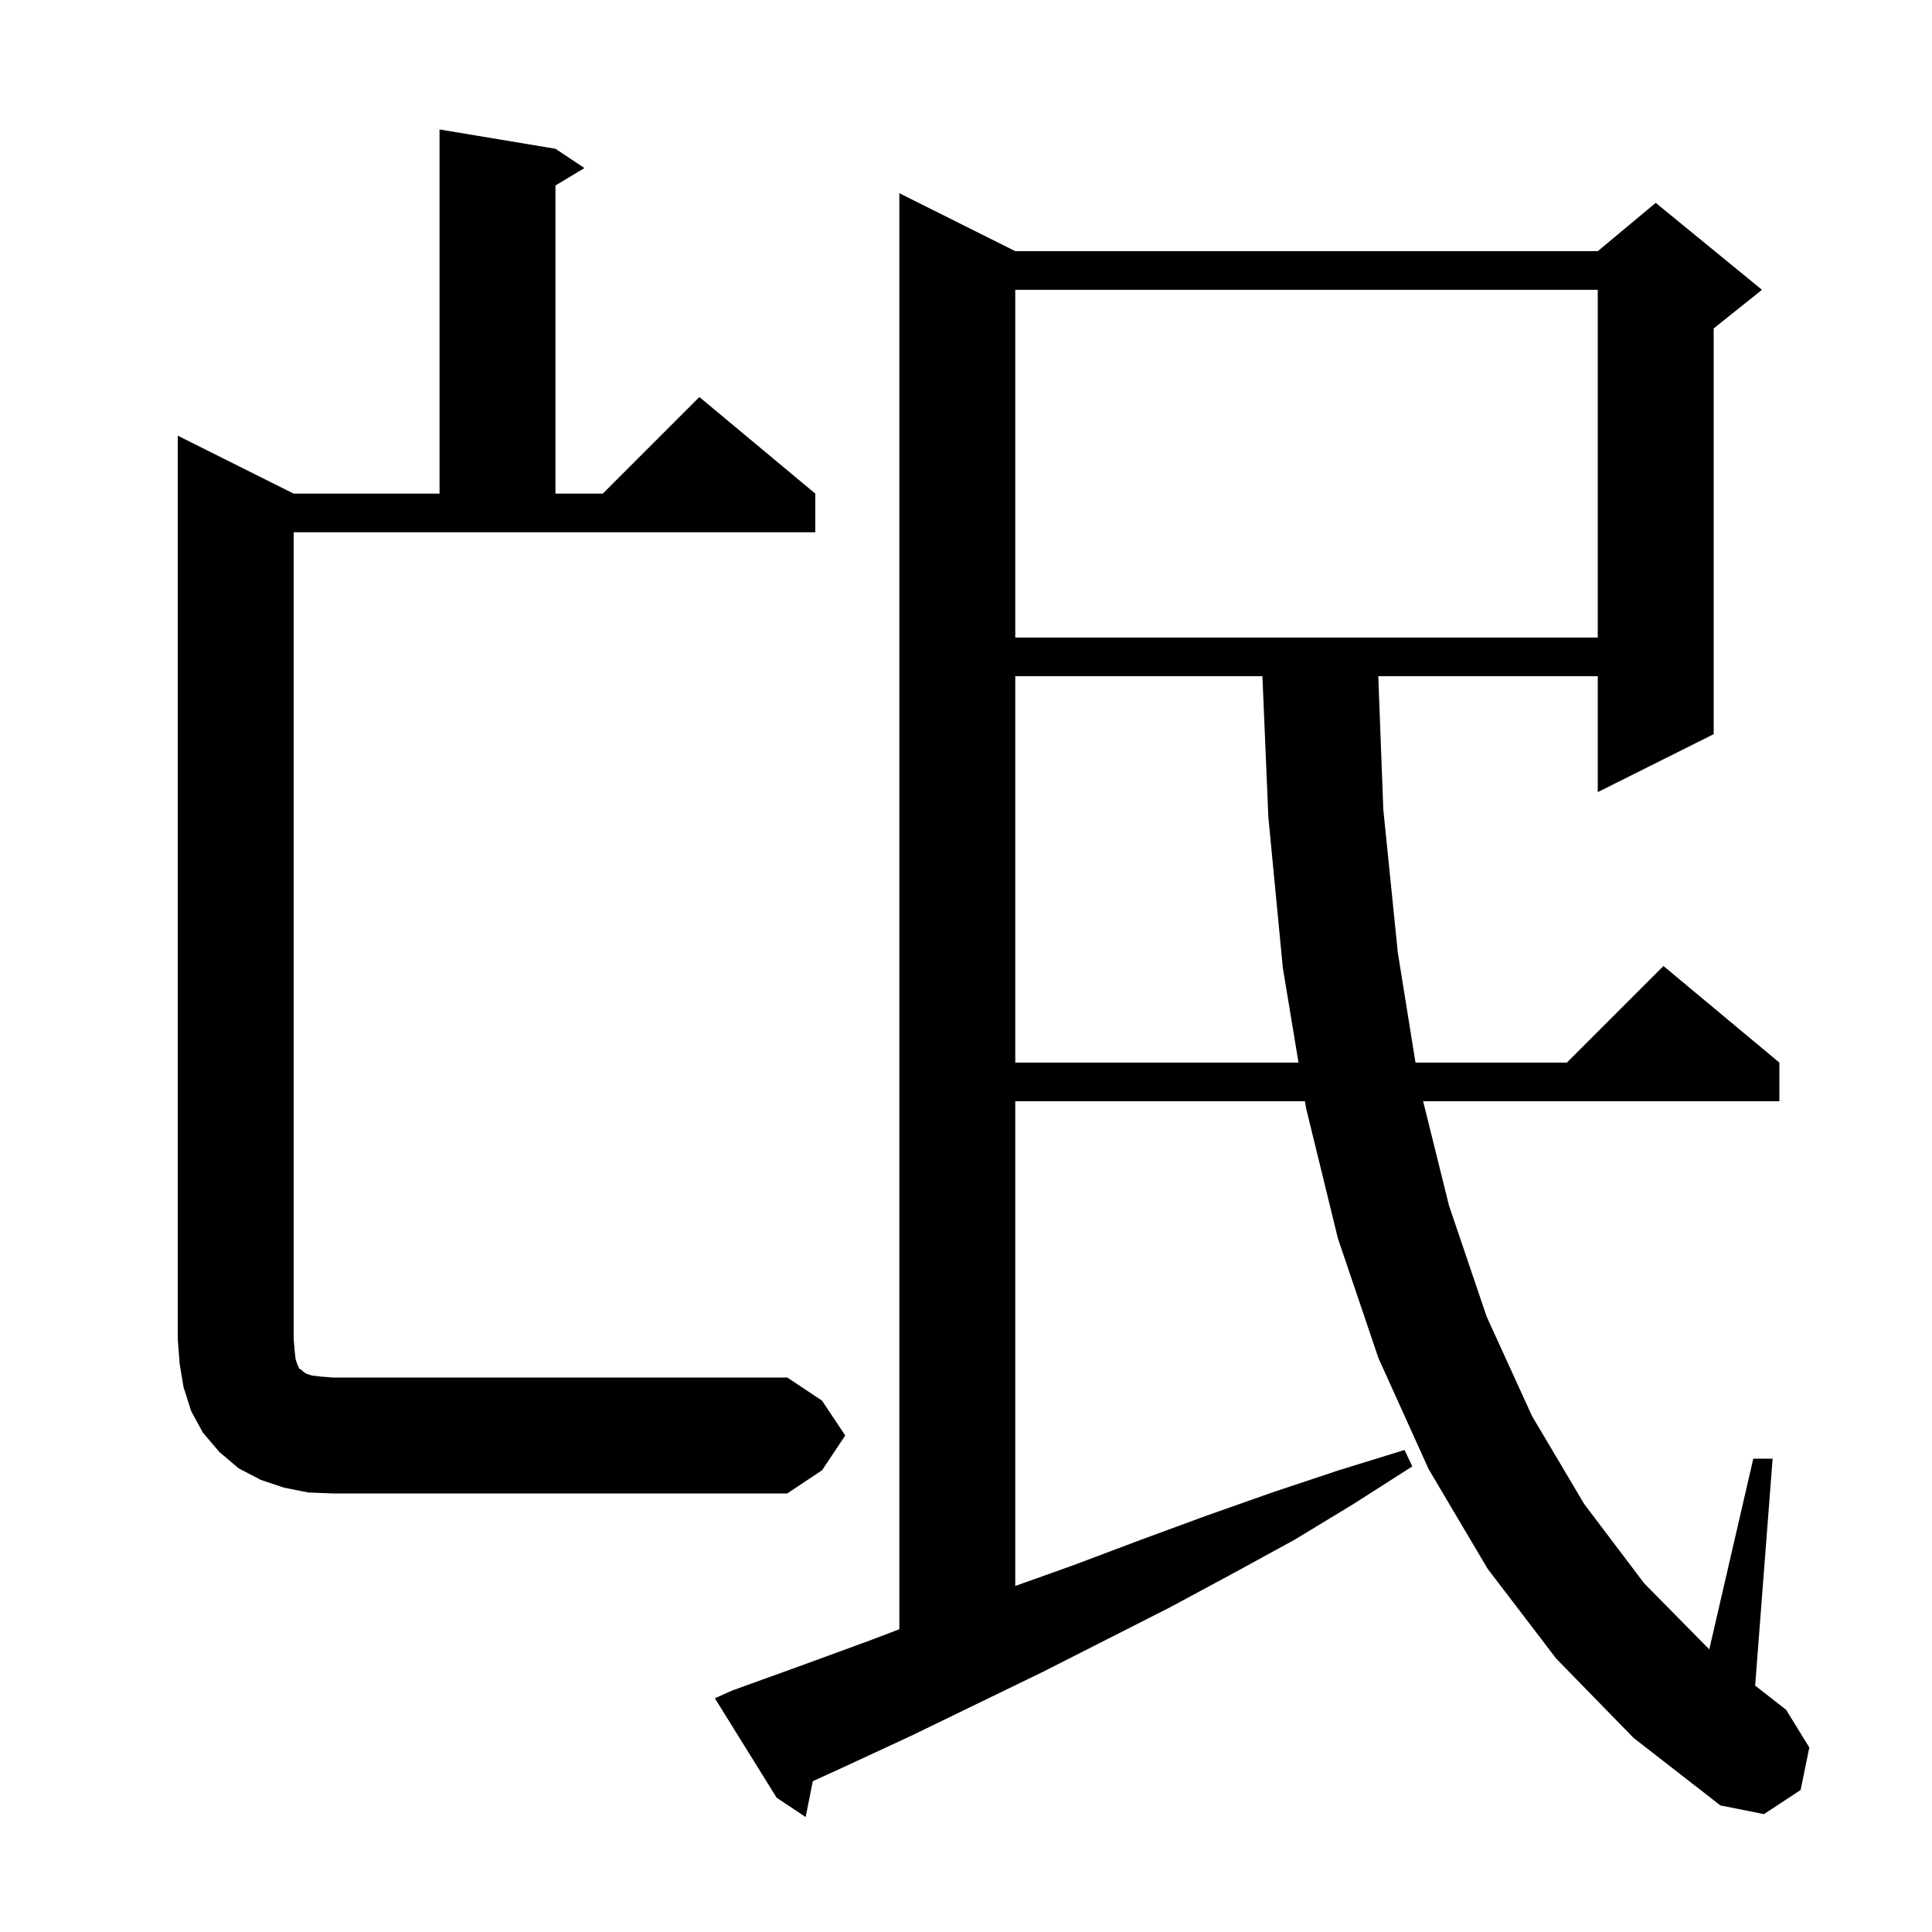 <svg xmlns="http://www.w3.org/2000/svg" xmlns:xlink="http://www.w3.org/1999/xlink" version="1.1" baseProfile="full" viewBox="0 0 200 200" width="200" height="200">
<g fill="black">
<path d="M 161.1 171.7 L 154.0 162.4 L 147.9 152.1 L 142.7 140.6 L 138.5 128.2 L 135.2 114.7 L 135.084 114.0 L 105.1 114.0 L 105.1 164.179 L 111.2 162.0 L 118.1 159.4 L 124.9 156.9 L 131.7 154.5 L 138.6 152.2 L 145.4 150.1 L 146.2 151.8 L 140.1 155.7 L 134.0 159.4 L 127.6 162.9 L 121.1 166.4 L 114.6 169.7 L 107.9 173.1 L 94.3 179.7 L 87.4 182.9 L 84.142 184.389 L 83.4 188.1 L 80.4 186.1 L 74.0 175.8 L 75.8 175.0 L 83.0 172.4 L 90.1 169.8 L 93.1 168.659 L 93.1 20.0 L 105.1 26.0 L 165.4 26.0 L 171.4 21.0 L 182.4 30.0 L 177.4 34.0 L 177.4 76.0 L 165.4 82.0 L 165.4 70.0 L 142.679 70.0 L 143.2 83.8 L 144.7 98.6 L 146.531 110.0 L 162.2 110.0 L 172.2 100.0 L 184.2 110.0 L 184.2 114.0 L 147.322 114.0 L 150.0 124.8 L 153.9 136.3 L 158.6 146.6 L 164.0 155.7 L 170.2 163.9 L 176.944 170.742 L 181.5 151.0 L 183.5 151.0 L 181.693 174.492 L 184.9 177.0 L 187.3 180.9 L 186.4 185.3 L 182.6 187.8 L 178.1 186.9 L 169.1 179.9 Z M 31.9 154.5 L 29.4 154.0 L 27.0 153.2 L 24.7 152.0 L 22.7 150.3 L 21.0 148.3 L 19.8 146.1 L 19.0 143.6 L 18.6 141.2 L 18.4 138.6 L 18.4 45.1 L 30.4 51.1 L 45.5 51.1 L 45.5 13.4 L 57.5 15.4 L 60.5 17.4 L 57.5 19.2 L 57.5 51.1 L 62.4 51.1 L 72.4 41.1 L 84.4 51.1 L 84.4 55.1 L 30.4 55.1 L 30.4 138.6 L 30.5 139.8 L 30.6 140.7 L 30.8 141.3 L 31.0 141.7 L 31.2 141.8 L 31.4 142.0 L 31.7 142.2 L 32.3 142.4 L 33.2 142.5 L 34.4 142.6 L 81.5 142.6 L 85.1 145.0 L 87.5 148.6 L 85.1 152.2 L 81.5 154.6 L 34.4 154.6 Z M 105.1 70.0 L 105.1 110.0 L 134.422 110.0 L 132.8 100.2 L 131.3 84.6 L 130.684 70.0 Z M 105.1 30.0 L 105.1 66.0 L 165.4 66.0 L 165.4 30.0 Z " />
</g>
</svg>
